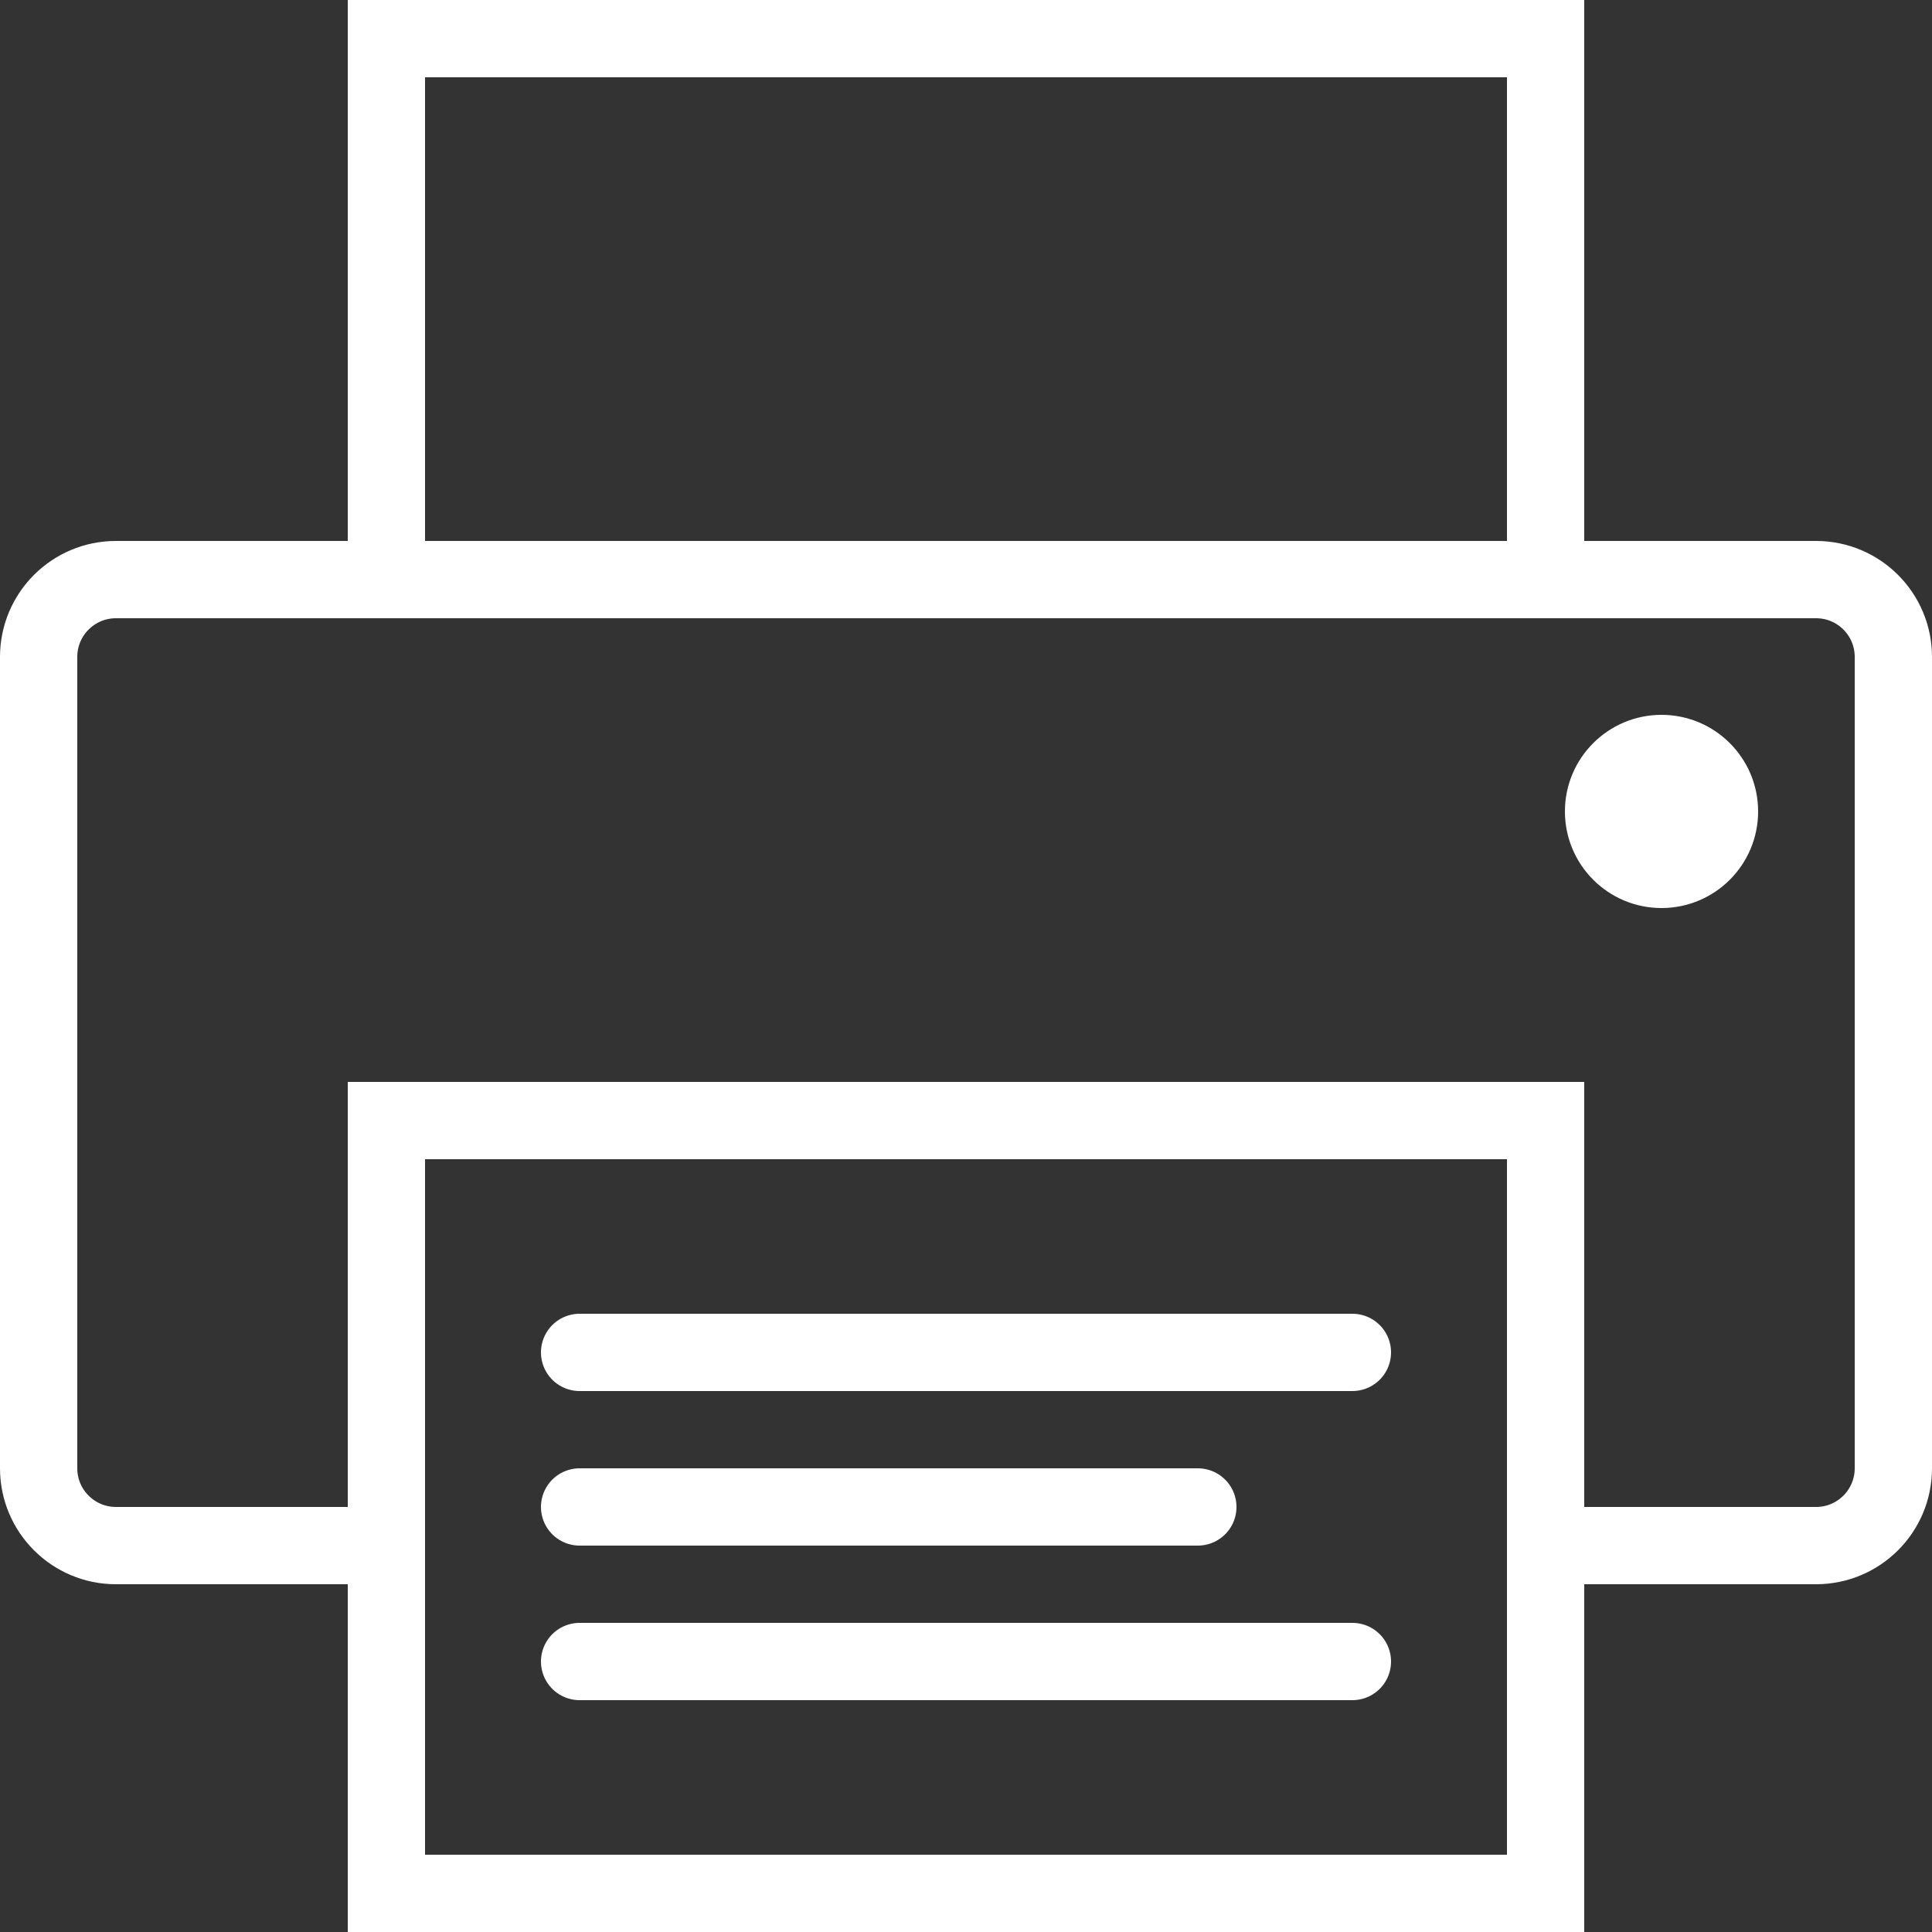 <?xml version="1.0" ?><!DOCTYPE svg  PUBLIC '-//W3C//DTD SVG 1.1//EN'  'http://www.w3.org/Graphics/SVG/1.1/DTD/svg11.dtd'><svg enable-background="new 0 0 50 50" height="50px" id="Layer_1" version="1.1" viewBox="0 0 50 50" width="50px" xml:space="preserve" xmlns="http://www.w3.org/2000/svg" xmlns:xlink="http://www.w3.org/1999/xlink"><rect x="0" y="0" width="50" height="50" fill="#333333" stroke="none"/><rect fill="none" height="50" width="50"/><circle fill="#ffffff" stroke="#ffffff" cx="43" cy="21" r="2"/><path d="M40,15V1H10v14" fill="none" stroke="#ffffff" stroke-linecap="round" stroke-miterlimit="10" stroke-width="2"/><path d="M40,29v20H10V29H40z" fill="none" stroke="#ffffff" stroke-linecap="round" stroke-miterlimit="10" stroke-width="2"/><path d="M10,40H3  c-1.104,0-2-0.896-2-2V17c0-1.104,0.896-2,2-2h44c1.104,0,2,0.896,2,2v21c0,1.104-0.896,2-2,2h-7" fill="none" stroke="#ffffff" stroke-linecap="round" stroke-miterlimit="10" stroke-width="2"/><line fill="none" stroke="#ffffff" stroke-linecap="round" stroke-miterlimit="10" stroke-width="2" x1="35" x2="15" y1="35" y2="35"/><line fill="none" stroke="#ffffff" stroke-linecap="round" stroke-miterlimit="10" stroke-width="2" x1="31" x2="15" y1="39" y2="39"/><line fill="none" stroke="#ffffff" stroke-linecap="round" stroke-miterlimit="10" stroke-width="2" x1="35" x2="15" y1="43" y2="43"/></svg>